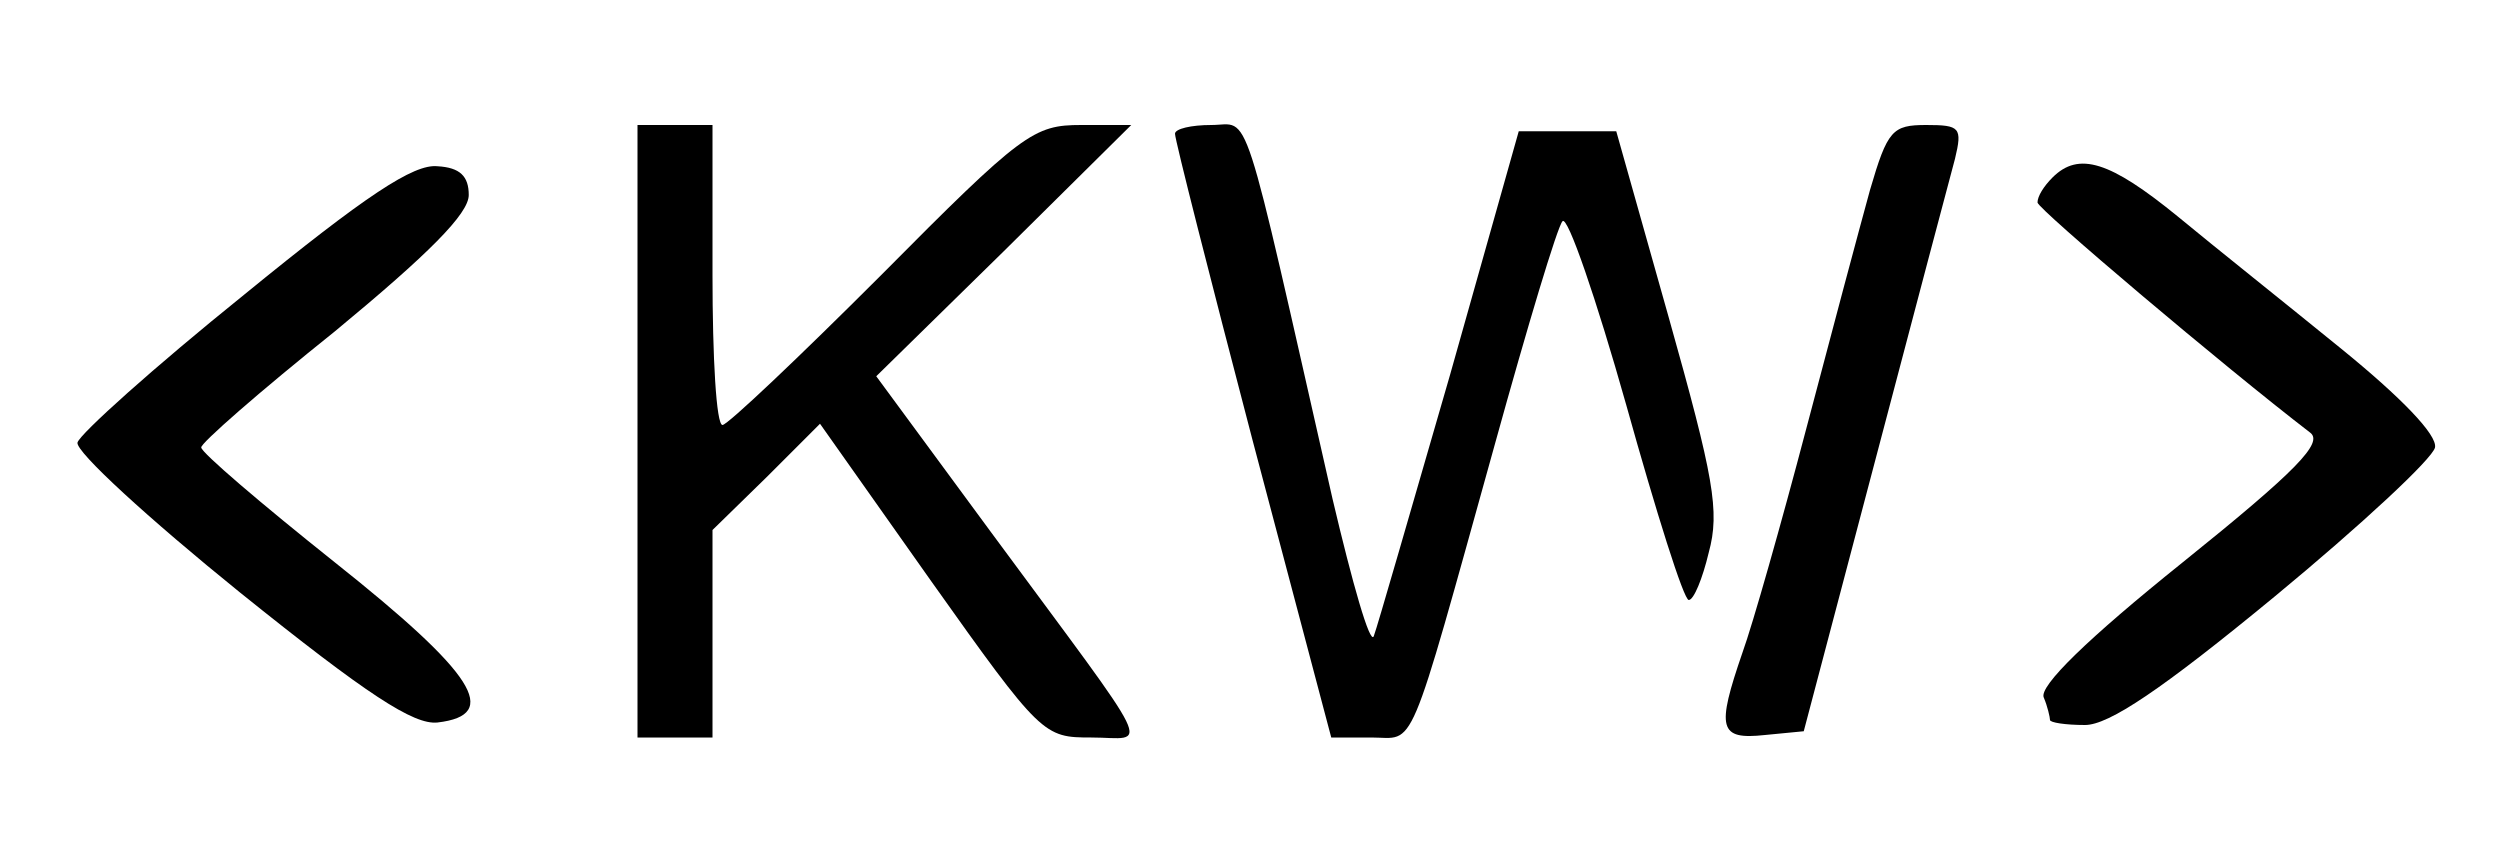 <?xml version="1.0" standalone="no"?>
<!DOCTYPE svg PUBLIC "-//W3C//DTD SVG 20010904//EN"
 "http://www.w3.org/TR/2001/REC-SVG-20010904/DTD/svg10.dtd">
<svg version="1.0" xmlns="http://www.w3.org/2000/svg"
 width="200pt" height="69pt" viewBox="0 0 200 69"
 preserveAspectRatio="xMidYMid meet">

<g transform="translate(0,69) scale(0.1,-0.1)"
fill="#000000" stroke="none">
<path d="M510 345 l0 -245 30 0 30 0 0 83 0 83 43 42 43 43 89 -126 c88 -124
90 -125 128 -125 46 0 55 -19 -80 164 l-92 125 102 100 102 101 -40 0 c-38 0
-47 -6 -160 -120 -66 -66 -123 -120 -127 -120 -5 0 -8 54 -8 120 l0 120 -30 0
-30 0 0 -245z"/>
<path d="M940 583 c0 -5 28 -115 62 -245 l63 -238 32 0 c36 0 28 -20 99 235
26 94 50 174 54 178 4 5 27 -62 51 -147 24 -86 46 -156 50 -156 4 0 11 17 16
38 9 33 4 60 -32 188 l-42 149 -39 0 -39 0 -55 -195 c-31 -107 -58 -201 -61
-209 -3 -7 -17 42 -33 110 -74 326 -65 299 -97 299 -16 0 -29 -3 -29 -7z"/>
<path d="M1496 538 c-8 -29 -31 -115 -51 -191 -20 -76 -43 -157 -51 -179 -21
-61 -19 -70 18 -66 l31 3 57 216 c31 118 60 227 64 242 6 25 4 27 -23 27 -27
0 -31 -4 -45 -52z"/>
<path d="M195 454 c-72 -58 -131 -111 -133 -118 -2 -7 57 -61 130 -120 102
-82 139 -106 158 -104 51 6 30 39 -82 128 -59 47 -107 88 -107 92 -1 3 47 45
107 93 75 62 107 94 107 109 0 15 -7 22 -25 23 -19 2 -57 -23 -155 -103z"/>
<path d="M1642 548 c-7 -7 -12 -15 -12 -20 0 -5 149 -131 218 -184 11 -8 -10
-30 -102 -104 -76 -61 -115 -99 -111 -108 3 -7 5 -16 5 -18 0 -2 12 -4 28 -4
19 0 61 28 152 103 69 57 126 110 128 119 2 10 -27 40 -75 79 -43 35 -102 82
-131 106 -54 44 -79 52 -100 31z"/>
</g>
</svg>
